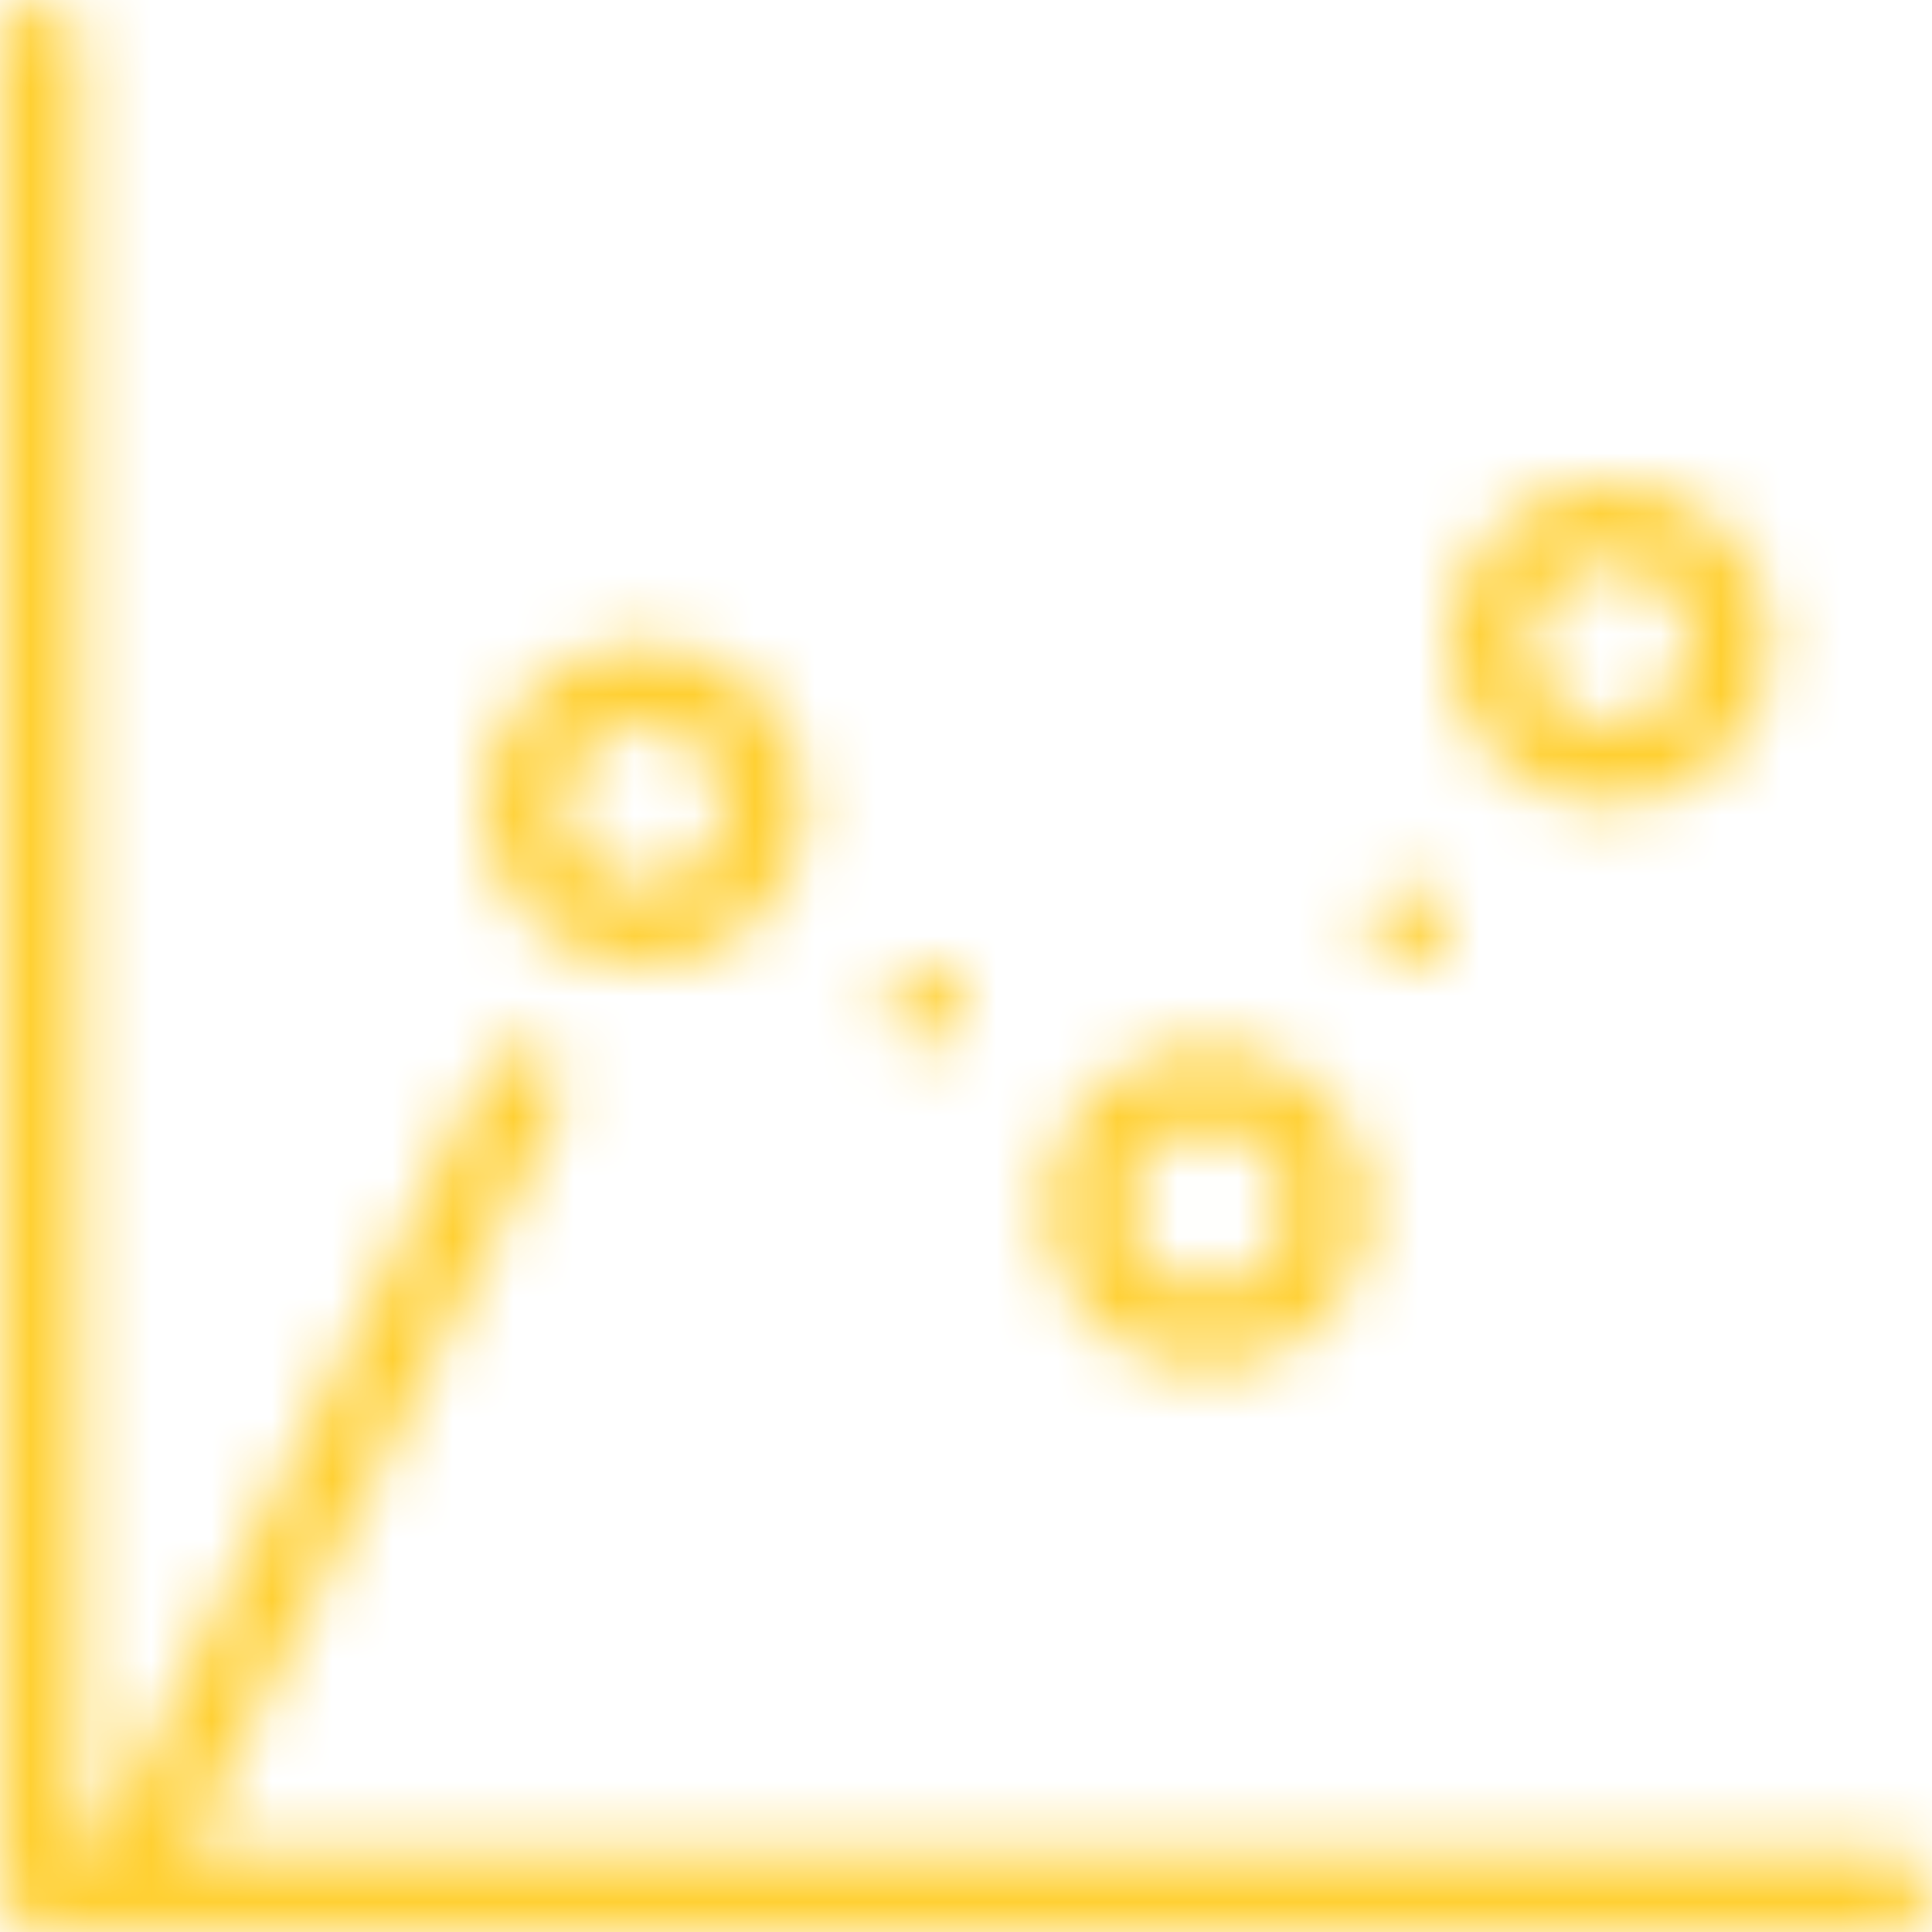 <?xml version="1.0" encoding="UTF-8"?>
<svg width="32px" height="32px" viewBox="0 0 32 32" version="1.1" xmlns="http://www.w3.org/2000/svg" xmlns:xlink="http://www.w3.org/1999/xlink">
    <defs>
        <path d="M31.333,30.667 C31.702,30.667 32,30.965 32,31.333 C32,31.702 31.702,32 31.333,32 L0.667,32 C0.298,32 5.55944329e-08,31.702 -6.43041176e-13,31.333 L-6.43041176e-13,0.667 C-6.43041176e-13,0.298 0.298,8.17124146e-14 0.667,8.17124146e-14 C1.035,8.17124146e-14 1.333,0.298 1.333,0.667 L1.333,30.667 L1.588,30.667 L8.069,17.703 C8.234,17.373 8.634,17.239 8.964,17.404 C9.294,17.569 9.427,17.969 9.263,18.299 L3.079,30.667 L31.333,30.667 Z M10.667,16 C9.194,16 8,14.806 8,13.333 C8,11.861 9.194,10.667 10.667,10.667 C12.139,10.667 13.333,11.861 13.333,13.333 C13.333,14.806 12.139,16 10.667,16 Z M10.667,12 C9.93,12 9.333,12.597 9.333,13.333 C9.333,14.07 9.93,14.667 10.667,14.667 C11.403,14.667 12,14.07 12,13.333 C12,12.597 11.403,12 10.667,12 Z M26.667,13.333 C25.194,13.333 24,12.139 24,10.667 C24,9.194 25.194,8 26.667,8 C28.139,8 29.333,9.194 29.333,10.667 C29.333,12.139 28.139,13.333 26.667,13.333 Z M26.667,9.333 C25.93,9.333 25.333,9.93 25.333,10.667 C25.333,11.403 25.93,12 26.667,12 C27.403,12 28,11.403 28,10.667 C28,9.93 27.403,9.333 26.667,9.333 Z M20,22.667 C18.527,22.667 17.333,21.473 17.333,20 C17.333,18.527 18.527,17.333 20,17.333 C21.473,17.333 22.667,18.527 22.667,20 C22.667,21.473 21.473,22.667 20,22.667 Z M20,18.667 C19.264,18.667 18.667,19.264 18.667,20 C18.667,20.736 19.264,21.333 20,21.333 C20.736,21.333 21.333,20.736 21.333,20 C21.333,19.264 20.736,18.667 20,18.667 Z M15.805,16.195 C16.065,16.456 16.065,16.878 15.805,17.138 C15.544,17.398 15.122,17.398 14.862,17.138 C14.602,16.878 14.602,16.456 14.862,16.195 C15.122,15.935 15.544,15.935 15.805,16.195 Z M23.805,14.862 C24.065,15.122 24.065,15.544 23.805,15.805 C23.544,16.065 23.122,16.065 22.862,15.805 C22.602,15.544 22.602,15.122 22.862,14.862 C23.122,14.602 23.544,14.602 23.805,14.862 Z" id="path-1"></path>
    </defs>
    <g id="Hub" stroke="none" stroke-width="1" fill="none" fill-rule="evenodd">
        <g id="home" transform="translate(-235, -1046)">
            <g id="Icons/Graph" transform="translate(235, 1046)">
                <g id="Colors/@secondary">
                    <mask id="mask-2" fill="white">
                        <use xlink:href="#path-1"></use>
                    </mask>
                    <g id="Mask"></g>
                    <g mask="url(#mask-2)" fill="#FFD033" id="Rectangle">
                        <g transform="translate(-16, -16)">
                            <rect x="0" y="0" width="64" height="64"></rect>
                        </g>
                    </g>
                </g>
            </g>
        </g>
    </g>
</svg>